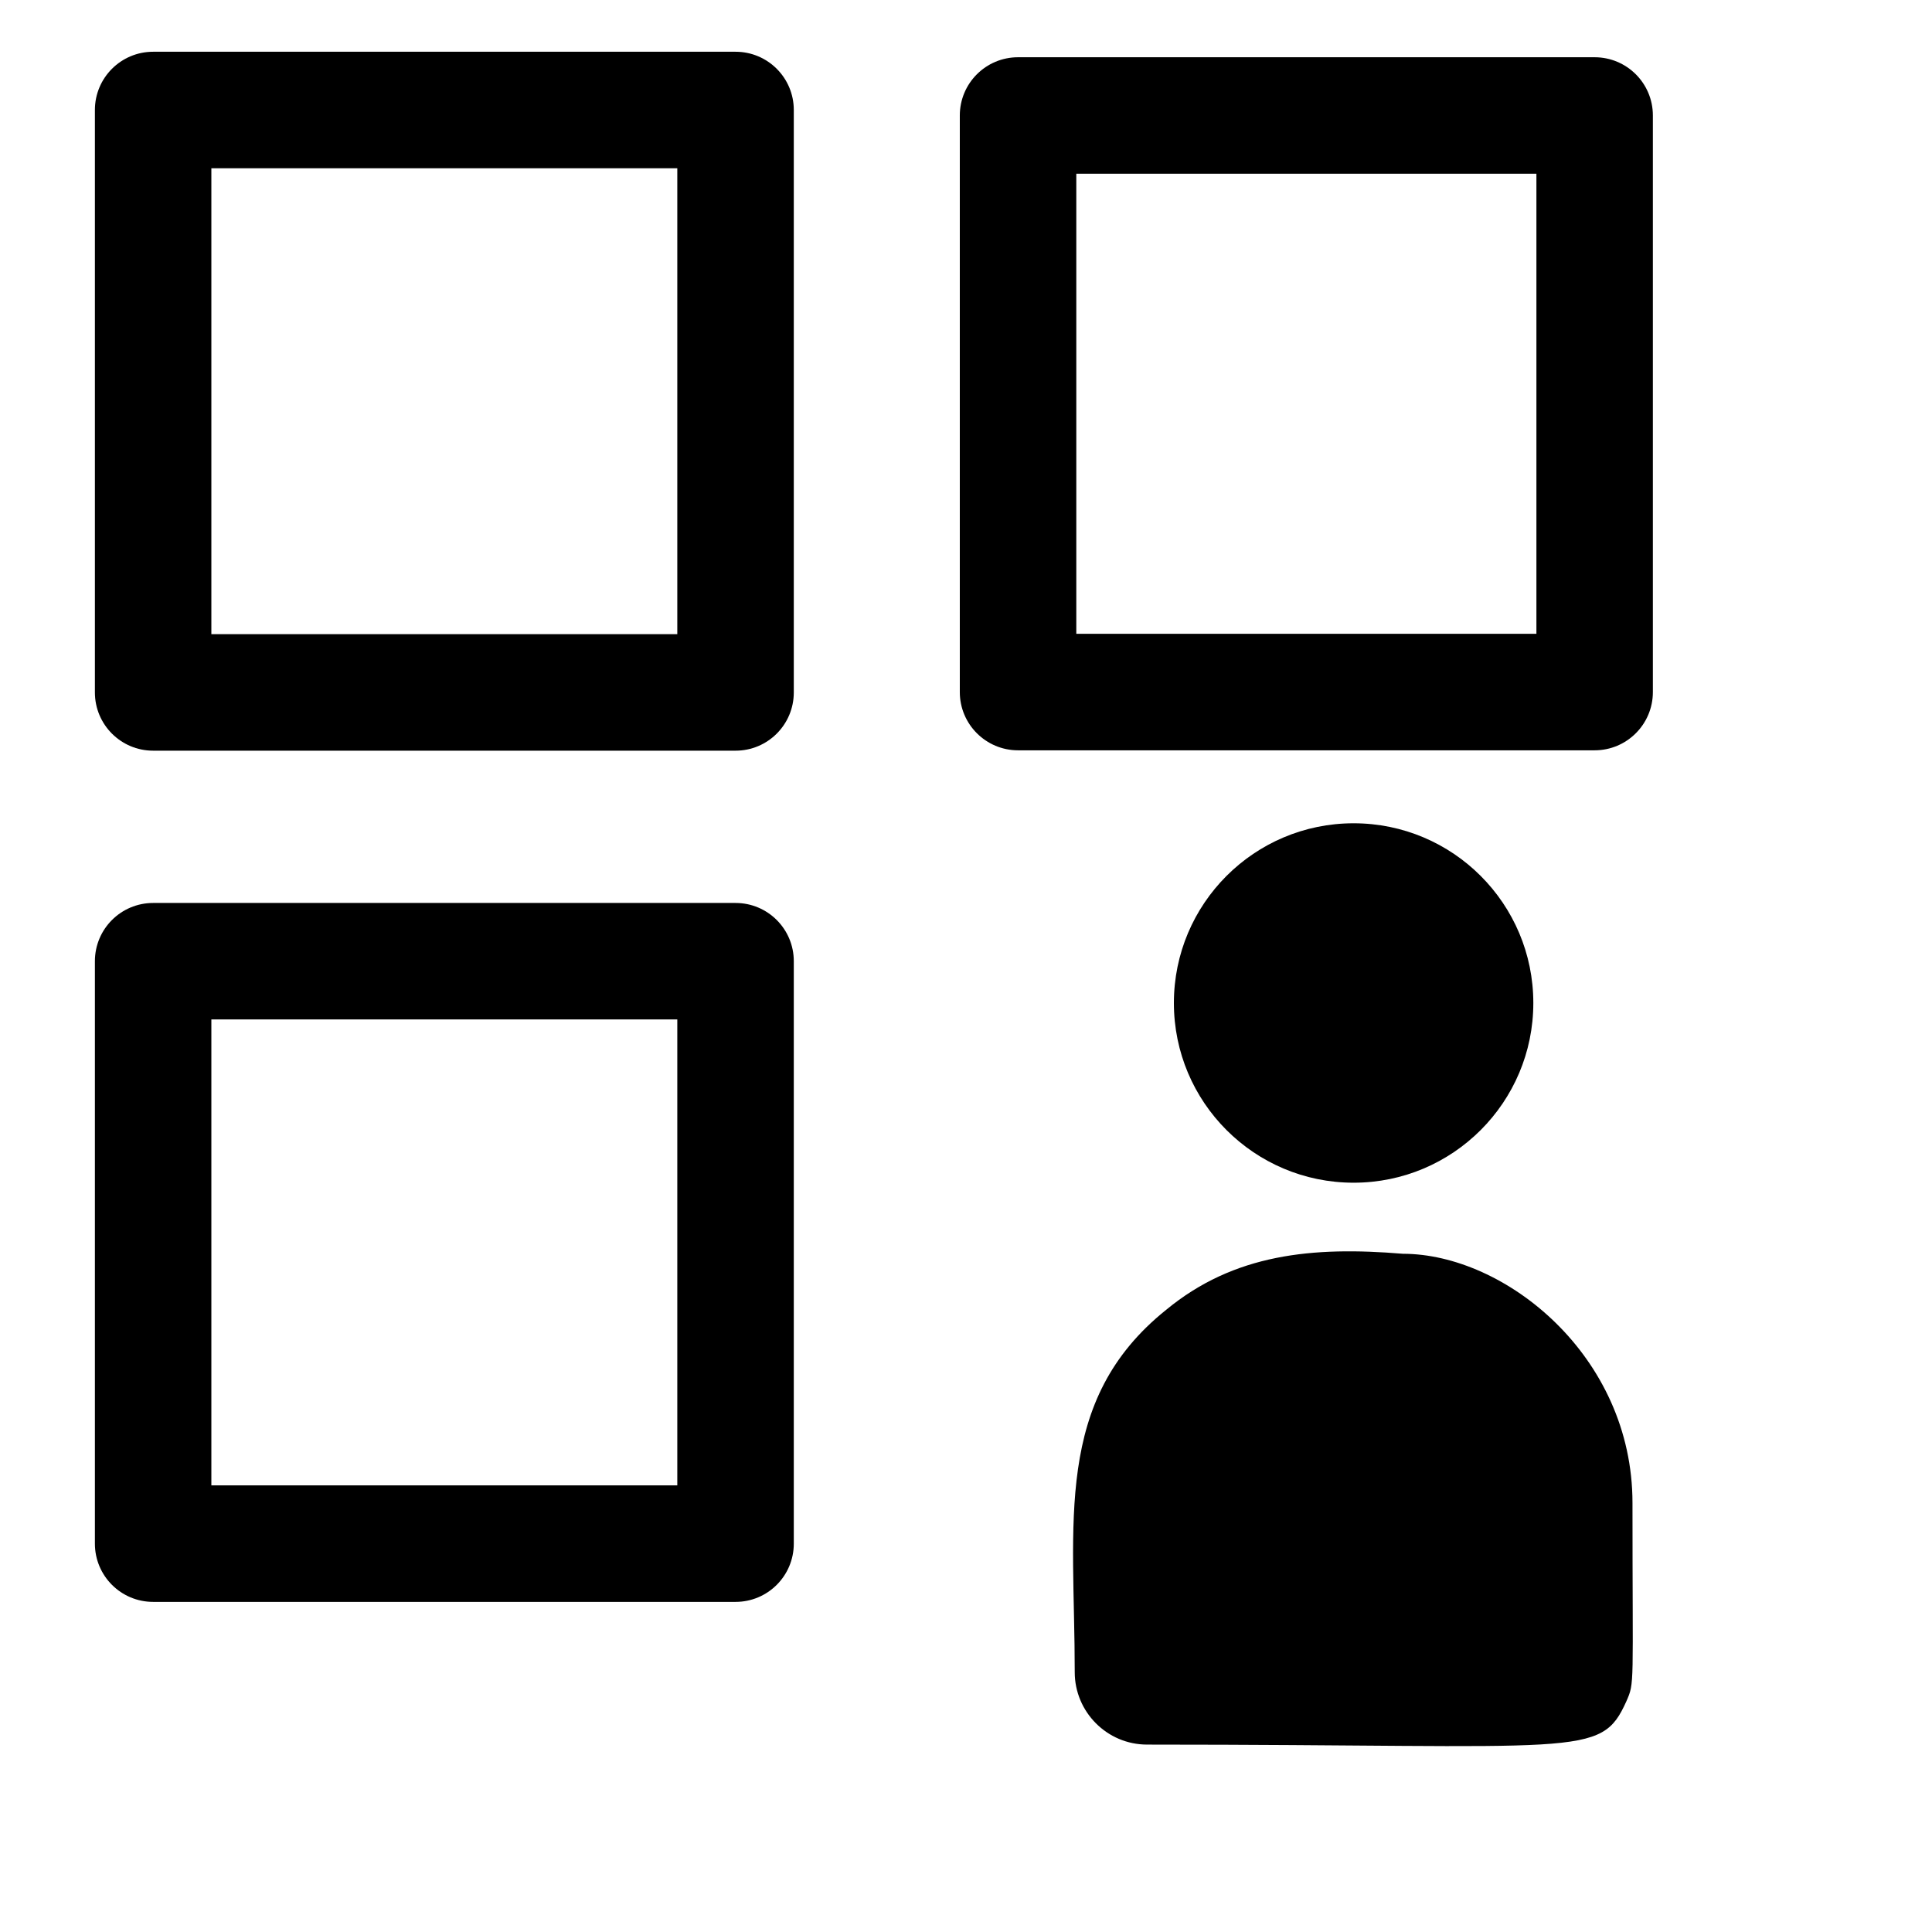 <?xml version="1.0" encoding="UTF-8" standalone="no"?>
<svg
   xmlns:dc="http://purl.org/dc/elements/1.1/"
   xmlns:cc="http://creativecommons.org/ns#"
   xmlns:rdf="http://www.w3.org/1999/02/22-rdf-syntax-ns#"
   xmlns:svg="http://www.w3.org/2000/svg"
   xmlns="http://www.w3.org/2000/svg"
   xmlns:sodipodi="http://sodipodi.sourceforge.net/DTD/sodipodi-0.dtd"
   xmlns:inkscape="http://www.inkscape.org/namespaces/inkscape"
   id="Capa_1"
   enable-background="new 0 0 512 512"
   height="60"
   viewBox="0 0 60 60"
   width="60"
   version="1.1"
   sodipodi:docname="single-user.svg.svg"
   inkscape:version="0.92.4 (5da689c313, 2019-01-14)">
  <defs
     id="defs19" />
  <sodipodi:namedview
     pagecolor="#ffffff"
     bordercolor="#666666"
     borderopacity="1"
     objecttolerance="10"
     gridtolerance="10"
     guidetolerance="10"
     inkscape:pageopacity="0"
     inkscape:pageshadow="2"
     inkscape:window-width="1920"
     inkscape:window-height="1043"
     id="namedview17"
     showgrid="false"
     inkscape:zoom="7.375"
     inkscape:cx="61.502428"
     inkscape:cy="26.790304"
     inkscape:window-x="1920"
     inkscape:window-y="0"
     inkscape:window-maximized="1"
     inkscape:current-layer="g14" />
  <g
     id="g14"
     transform="matrix(0.059,0,0,0.059,28.434,26.215)">
    <circle
       cx="230.568"
       cy="83.625"
       r="94.598"
       id="circle2"
       style="stroke-width:1.087" />
    <path
       d="m 256.458,215.626 c -47.542,-3.966 -88.866,0.046 -124.51,29.467 -59.648,47.777 -48.169,112.107 -48.169,190.805 0,20.821 16.941,38.078 38.078,38.078 229.516,0 238.651,7.404 252.261,-22.736 4.463,-10.193 3.24,-6.953 3.24,-104.46 0,-77.446 -67.059,-131.154 -120.9,-131.154 z"
       id="path10"
       inkscape:connector-curvature="0"
       style="stroke-width:1.087" />
  </g>
  <g
     id="g62"
     transform="translate(1.017,-8.373)">
    <g
       transform="matrix(0.094,0,0,0.094,192.11,96.265)"
       clip-path="none"
       id="g1903">
      <g
         style="fill:#000000;fill-opacity:1"
         transform="matrix(11.009,0,0,11.009,-2044.745,-937.454)"
         id="g36">
        <g
           style="fill:#000000;fill-opacity:1"
           id="g28">
          <g
             style="fill:#000000;fill-opacity:1"
             id="g21">
            <path
               d="M 21.184,1.774 H 3.706 c -0.966,0 -1.748,0.782 -1.748,1.748 V 21.001 c 0,0.966 0.782,1.748 1.748,1.748 H 21.184 c 0.966,0 1.748,-0.782 1.748,-1.748 V 15.757 3.522 c 0,-0.966 -0.782,-1.748 -1.748,-1.748 z M 19.436,19.253 H 5.453 V 5.27 H 19.436 Z"
               id="path2"
               inkscape:connector-curvature="0"
               style="fill:#000000;fill-opacity:1;stroke-width:0.106" />
            <path
               d="M 21.184,27.319 H 3.706 c -0.966,0 -1.748,0.782 -1.748,1.748 v 17.479 c 0,0.966 0.782,1.748 1.748,1.748 H 21.184 c 0.966,0 1.748,-0.782 1.748,-1.748 V 29.067 c 0,-0.966 -0.782,-1.748 -1.748,-1.748 z M 19.436,44.797 H 5.453 V 30.814 H 19.436 Z"
               id="path4"
               inkscape:connector-curvature="0"
               style="fill:#000000;fill-opacity:1;stroke-width:0.106" />
            <path
               d="m 48.713,3.687 c -2e-6,-0.966 -0.782,-1.748 -1.748,-1.748 l -17.303,4e-7 c -0.966,-2.8e-6 -1.748,0.782 -1.748,1.748 l -10e-7,17.303 c 0,0.483 0.196,0.92 0.512,1.236 0.316,0.316 0.753,0.512 1.236,0.512 l 17.303,-10e-7 c 0.483,-1e-6 0.92,-0.196 1.236,-0.512 0.316,-0.316 0.512,-0.753 0.512,-1.236 0,0 -1e-6,-17.303 0,-17.303 z m -17.303,15.555 10e-7,-13.808 13.808,6.6e-6 6e-6,13.808 c 0,0 -13.808,10e-7 -13.808,10e-7 z"
               id="path8-7"
               inkscape:connector-curvature="0"
               style="fill:#000000;fill-opacity:1;stroke-width:0.106" />
          </g>
        </g>
      </g>
    </g>
  </g>
</svg>
